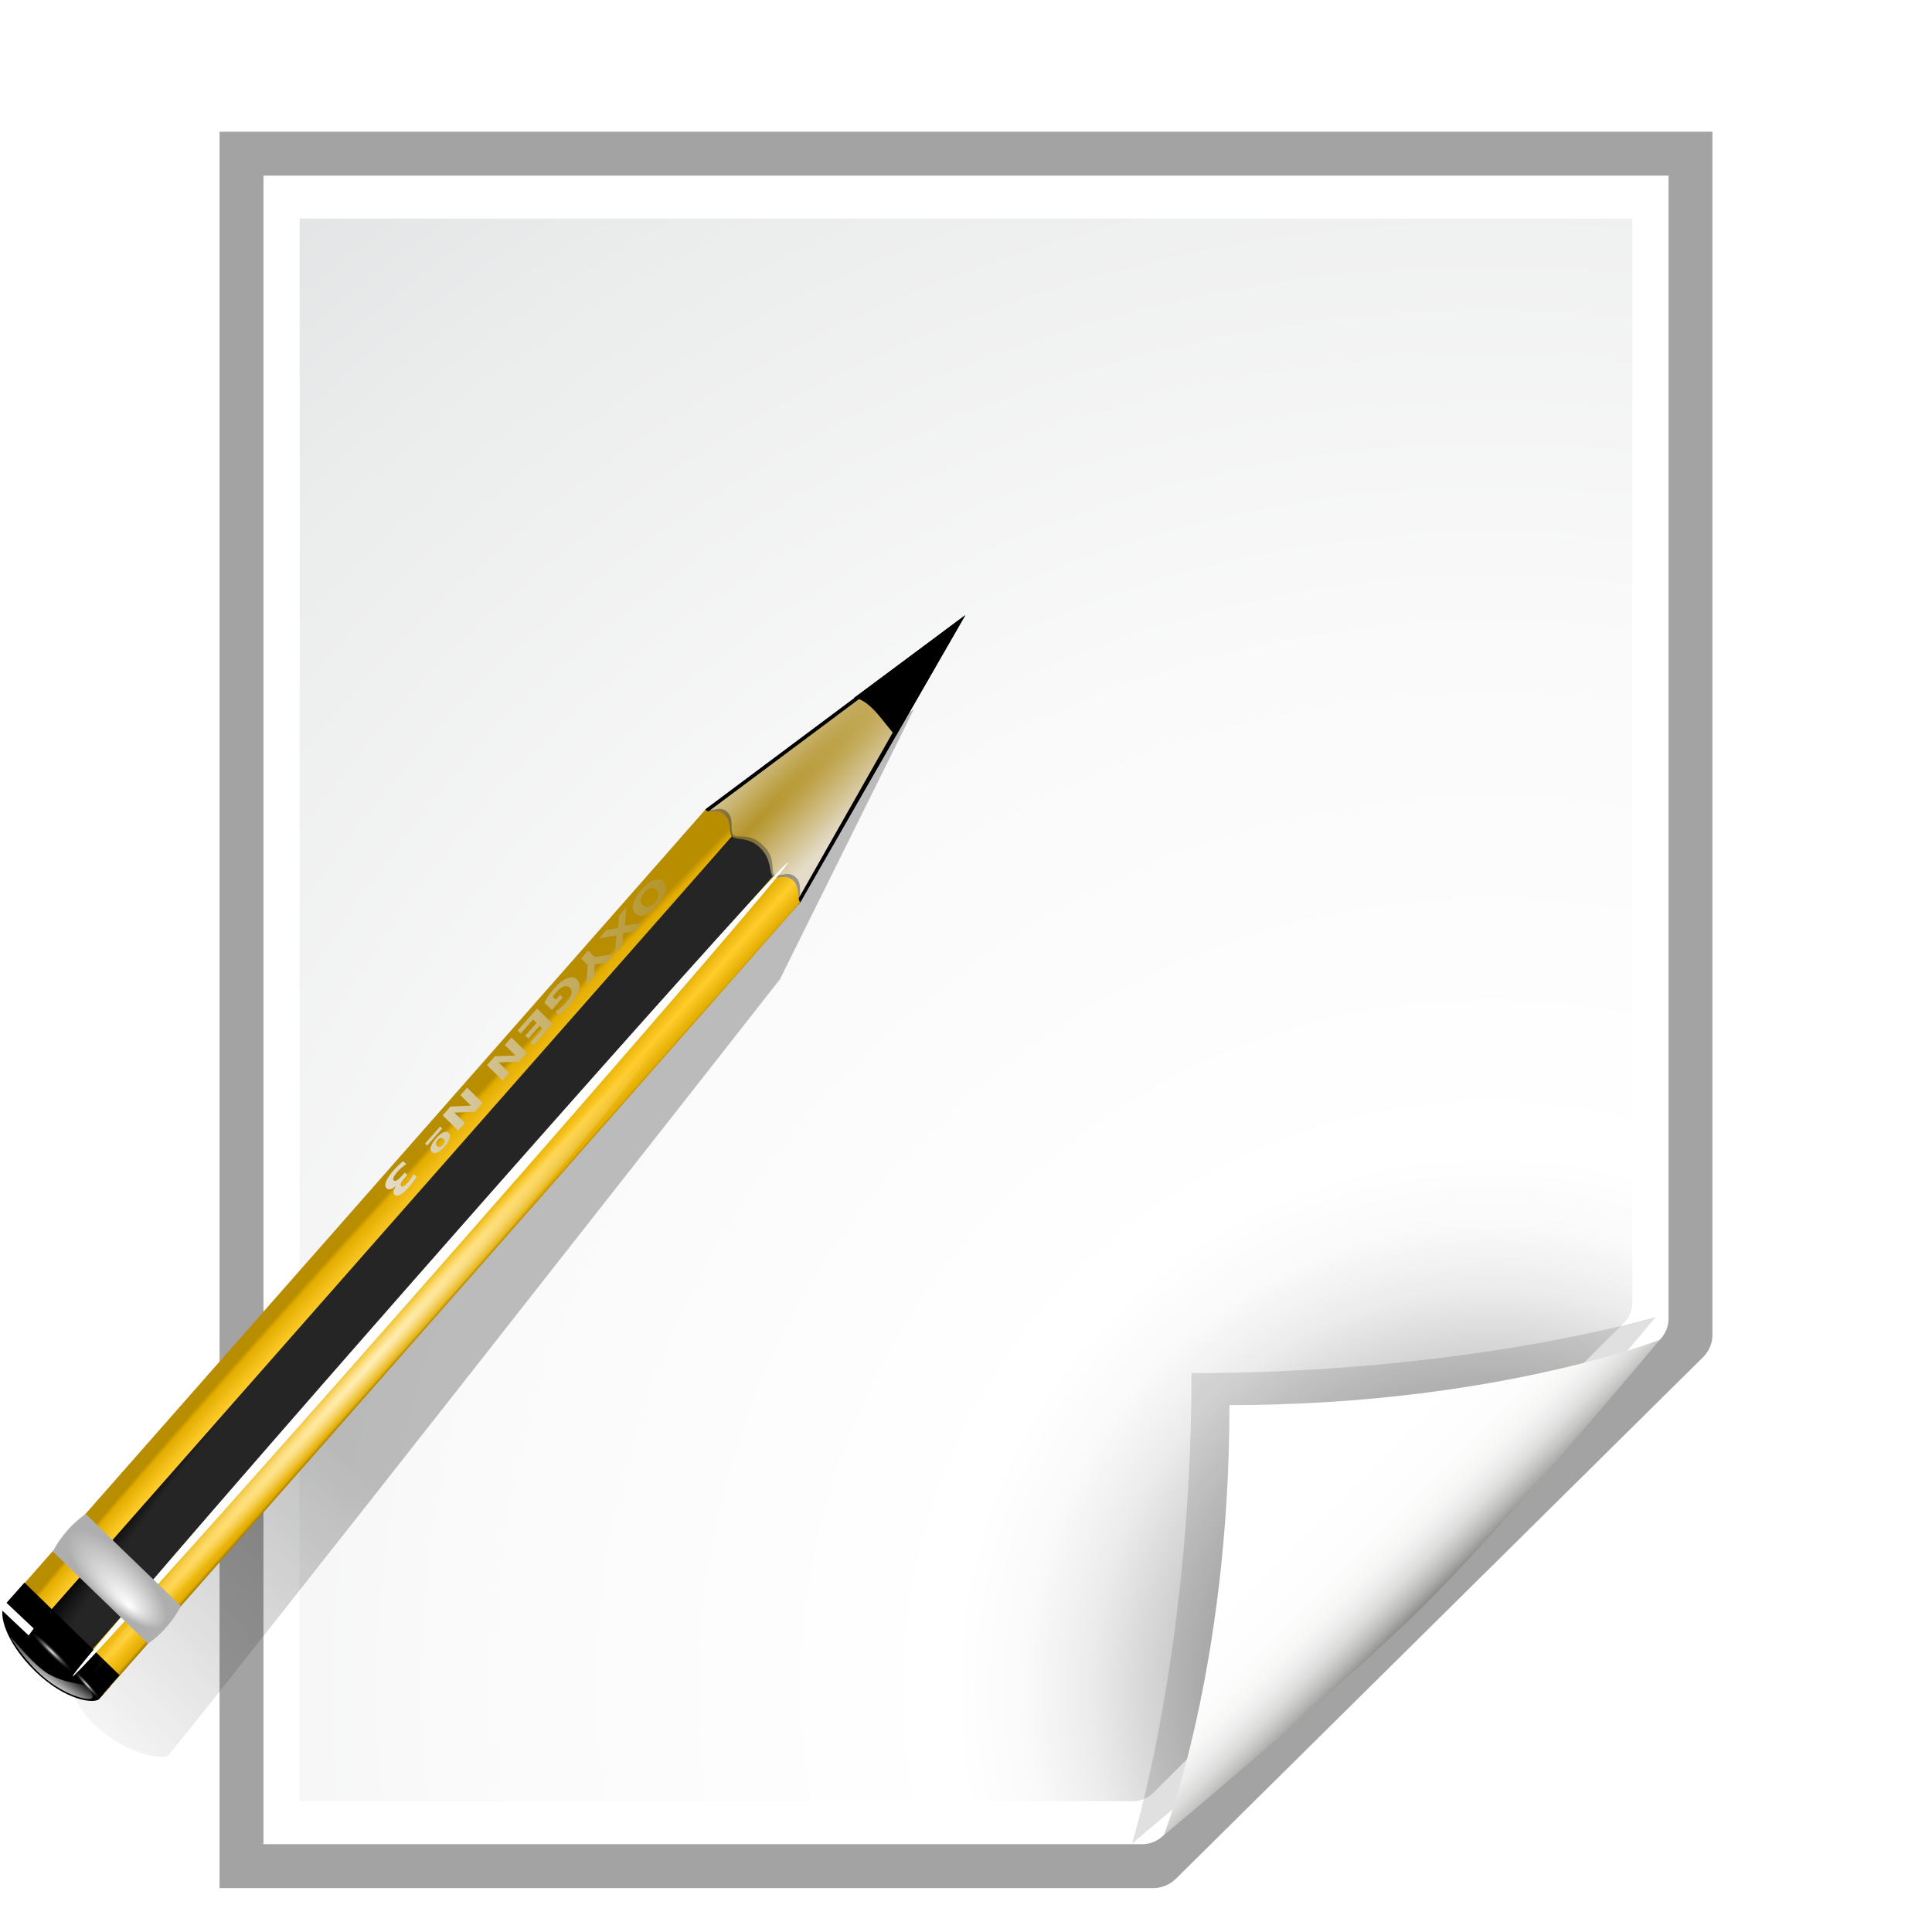 <?xml version="1.0" encoding="UTF-8" standalone="no"?>
<!-- Created with Inkscape (http://www.inkscape.org/) -->
<svg
   xmlns:dc="http://purl.org/dc/elements/1.1/"
   xmlns:cc="http://web.resource.org/cc/"
   xmlns:rdf="http://www.w3.org/1999/02/22-rdf-syntax-ns#"
   xmlns:svg="http://www.w3.org/2000/svg"
   xmlns="http://www.w3.org/2000/svg"
   xmlns:xlink="http://www.w3.org/1999/xlink"
   xmlns:sodipodi="http://sodipodi.sourceforge.net/DTD/sodipodi-0.dtd"
   xmlns:inkscape="http://www.inkscape.org/namespaces/inkscape"
   width="88"
   height="88"
   id="svg1307"
   sodipodi:version="0.32"
   inkscape:version="0.45.1"
   version="1.0"
   sodipodi:docbase="/home/david/Oxygen/playground/David"
   sodipodi:docname="edit.svg"
   inkscape:output_extension="org.inkscape.output.svg.inkscape"
   inkscape:export-filename="/home/david/Oxygen/playground/David/edit.png"
   inkscape:export-xdpi="22.5"
   inkscape:export-ydpi="22.5">
  <defs
     id="defs1309">
    <radialGradient
       inkscape:collect="always"
       xlink:href="#XMLID_7_"
       id="radialGradient6168"
       gradientUnits="userSpaceOnUse"
       gradientTransform="translate(8,0)"
       cx="102"
       cy="112.305"
       r="139.559" />
    <radialGradient
       inkscape:collect="always"
       xlink:href="#linearGradient3207"
       id="radialGradient6166"
       gradientUnits="userSpaceOnUse"
       gradientTransform="matrix(1.042,0,0,0.126,21.59,-82.618)"
       cx="49.012"
       cy="2.674"
       fx="49.012"
       fy="2.674"
       r="1.725" />
    <linearGradient
       inkscape:collect="always"
       xlink:href="#linearGradient2232"
       id="linearGradient6164"
       gradientUnits="userSpaceOnUse"
       gradientTransform="matrix(0.789,0,0,0.789,21.069,3.497228e-2)"
       x1="49.153"
       y1="75.31"
       x2="82.485"
       y2="75.31" />
    <linearGradient
       inkscape:collect="always"
       xlink:href="#linearGradient3235"
       id="linearGradient6162"
       gradientUnits="userSpaceOnUse"
       gradientTransform="matrix(1.112,1.035,-1.032,1.117,65.571,-49.142)"
       x1="48.499"
       y1="0.812"
       x2="48.733"
       y2="2.366" />
    <radialGradient
       inkscape:collect="always"
       xlink:href="#linearGradient3207"
       id="radialGradient6160"
       gradientUnits="userSpaceOnUse"
       gradientTransform="matrix(1.52,0,0,0.185,14.809,-77.116)"
       cx="49.012"
       cy="2.674"
       fx="49.012"
       fy="2.674"
       r="1.725" />
    <radialGradient
       inkscape:collect="always"
       xlink:href="#linearGradient3225"
       id="radialGradient6158"
       gradientUnits="userSpaceOnUse"
       gradientTransform="matrix(1.112,1.035,-0.389,0.421,60.108,-43.231)"
       cx="49.01"
       cy="8.495"
       fx="47.371"
       fy="6.77"
       r="3.975" />
    <radialGradient
       inkscape:collect="always"
       xlink:href="#XMLID_7_"
       id="radialGradient6156"
       gradientUnits="userSpaceOnUse"
       gradientTransform="translate(2.4e-6,0)"
       cx="102"
       cy="112.305"
       r="139.559" />
    <radialGradient
       inkscape:collect="always"
       xlink:href="#linearGradient3303"
       id="radialGradient6154"
       gradientUnits="userSpaceOnUse"
       gradientTransform="matrix(1,-7.841646e-3,5.666079e-4,2.048306e-2,-1.242234e-3,7.581)"
       cx="34.678"
       cy="7.462"
       fx="34.678"
       fy="7.462"
       r="47.595" />
    <linearGradient
       inkscape:collect="always"
       xlink:href="#linearGradient3058"
       id="linearGradient6152"
       gradientUnits="userSpaceOnUse"
       gradientTransform="matrix(0.857,0.8,-0.797,0.86,115.512,-21.935)"
       x1="11.326"
       y1="57.384"
       x2="14.494"
       y2="57.384" />
    <radialGradient
       inkscape:collect="always"
       xlink:href="#linearGradient3058"
       id="radialGradient6150"
       gradientUnits="userSpaceOnUse"
       gradientTransform="matrix(5.267341e-2,5.051614e-2,-1.058,1.116,183.775,-66.539)"
       cx="36.676"
       cy="95.769"
       fx="16.217"
       fy="64.141"
       r="47.746" />
    <radialGradient
       inkscape:collect="always"
       xlink:href="#linearGradient2598"
       id="radialGradient6148"
       gradientUnits="userSpaceOnUse"
       gradientTransform="matrix(1.549,1.469,-21.052,22.686,1272.946,-1291.402)"
       cx="15.727"
       cy="58.09"
       fx="15.727"
       fy="58.09"
       r="2.614" />
    <radialGradient
       inkscape:collect="always"
       xlink:href="#linearGradient2257"
       id="radialGradient6146"
       gradientUnits="userSpaceOnUse"
       gradientTransform="matrix(1.232,1.291,-11.706,11.178,1411.874,-1325.552)"
       cx="42.618"
       cy="120.642"
       fx="42.618"
       fy="120.642"
       r="3.407" />
    <filter
       inkscape:collect="always"
       id="filter6109">
      <feGaussianBlur
         inkscape:collect="always"
         stdDeviation="2.44"
         id="feGaussianBlur6111" />
    </filter>
    <linearGradient
       inkscape:collect="always"
       id="linearGradient6113">
      <stop
         style="stop-color:#000000;stop-opacity:1;"
         offset="0"
         id="stop6115" />
      <stop
         style="stop-color:#000000;stop-opacity:0;"
         offset="1"
         id="stop6117" />
    </linearGradient>
    <linearGradient
       inkscape:collect="always"
       xlink:href="#linearGradient6113"
       id="linearGradient6144"
       gradientUnits="userSpaceOnUse"
       x1="23.488"
       y1="47.099"
       x2="1.658"
       y2="29.124" />
    <linearGradient
       id="path101_1_"
       gradientUnits="userSpaceOnUse"
       x1="398.445"
       y1="-369.5"
       x2="392.945"
       y2="-364"
       gradientTransform="matrix(1,0,0,-1,-282,-305)">
      <stop
         offset="0"
         style="stop-color:#888A85"
         id="stop74" />
      <stop
         offset="0.007"
         style="stop-color:#8C8E89"
         id="stop4208" />
      <stop
         offset="0.067"
         style="stop-color:#ABACA9"
         id="stop4210" />
      <stop
         offset="0.135"
         style="stop-color:#C5C6C4"
         id="stop80" />
      <stop
         offset="0.211"
         style="stop-color:#DBDBDA"
         id="stop82" />
      <stop
         offset="0.301"
         style="stop-color:#EBEBEB"
         id="stop84" />
      <stop
         offset="0.412"
         style="stop-color:#F7F7F6"
         id="stop86" />
      <stop
         offset="0.568"
         style="stop-color:#FDFDFD"
         id="stop88" />
      <stop
         offset="1"
         style="stop-color:#FFFFFF"
         id="stop90" />
    </linearGradient>
    <radialGradient
       id="path59_1_"
       cx="402.767"
       cy="-375.271"
       r="94.665"
       gradientTransform="matrix(1,0,0,-1,-282,-305)"
       gradientUnits="userSpaceOnUse">
      <stop
         offset="0"
         style="stop-color:#535557"
         id="stop38" />
      <stop
         offset="0.071"
         style="stop-color:#898A8C"
         id="stop40" />
      <stop
         offset="0.203"
         style="stop-color:#ECECEC"
         id="stop42" />
      <stop
         offset="0.236"
         style="stop-color:#FAFAFA"
         id="stop44" />
      <stop
         offset="0.272"
         style="stop-color:#FFFFFF"
         id="stop46" />
      <stop
         offset="0.531"
         style="stop-color:#FAFAFA"
         id="stop48" />
      <stop
         offset="0.845"
         style="stop-color:#EBECEC"
         id="stop50" />
      <stop
         offset="1"
         style="stop-color:#E1E2E3"
         id="stop52" />
    </radialGradient>
    <radialGradient
       id="XMLID_7_"
       cx="102"
       cy="112.305"
       r="139.559"
       gradientUnits="userSpaceOnUse">
      <stop
         offset="0"
         style="stop-color:#00537D"
         id="stop16" />
      <stop
         offset="0.015"
         style="stop-color:#186389"
         id="stop18" />
      <stop
         offset="0.056"
         style="stop-color:#558CA8"
         id="stop20" />
      <stop
         offset="0.096"
         style="stop-color:#89AFC3"
         id="stop22" />
      <stop
         offset="0.136"
         style="stop-color:#B3CCD8"
         id="stop24" />
      <stop
         offset="0.174"
         style="stop-color:#D4E2E9"
         id="stop26" />
      <stop
         offset="0.21"
         style="stop-color:#ECF2F5"
         id="stop28" />
      <stop
         offset="0.243"
         style="stop-color:#FAFCFD"
         id="stop30" />
      <stop
         offset="0.272"
         style="stop-color:#FFFFFF"
         id="stop32" />
    </radialGradient>
    <linearGradient
       id="linearGradient3303">
      <stop
         style="stop-color:#ffffff;stop-opacity:0.683;"
         offset="0"
         id="stop3305" />
      <stop
         style="stop-color:#ffffff;stop-opacity:0;"
         offset="1"
         id="stop3307" />
    </linearGradient>
    <linearGradient
       id="linearGradient3225">
      <stop
         style="stop-color:#ffffff;stop-opacity:1;"
         offset="0"
         id="stop3227" />
      <stop
         style="stop-color:#aeaeae;stop-opacity:1;"
         offset="1"
         id="stop3229" />
    </linearGradient>
    <linearGradient
       id="linearGradient3207">
      <stop
         style="stop-color:#ffffff;stop-opacity:1;"
         offset="0"
         id="stop3209" />
      <stop
         style="stop-color:#252525;stop-opacity:0;"
         offset="1"
         id="stop3211" />
    </linearGradient>
    <linearGradient
       id="linearGradient2257">
      <stop
         style="stop-color:#b4942a;stop-opacity:1;"
         offset="0"
         id="stop2259" />
      <stop
         style="stop-color:#e4dcc9;stop-opacity:1"
         offset="1"
         id="stop2261" />
    </linearGradient>
    <linearGradient
       id="linearGradient3235"
       inkscape:collect="always">
      <stop
         id="stop3237"
         offset="0"
         style="stop-color:#ffffff;stop-opacity:1;" />
      <stop
         id="stop3239"
         offset="1"
         style="stop-color:#ffffff;stop-opacity:0;" />
    </linearGradient>
    <linearGradient
       id="linearGradient2232">
      <stop
         style="stop-color:#b4942a;stop-opacity:1;"
         offset="0"
         id="stop2234" />
      <stop
         style="stop-color:#e4dcc9;stop-opacity:1"
         offset="1"
         id="stop2236" />
    </linearGradient>
    <linearGradient
       id="linearGradient3058">
      <stop
         id="stop3060"
         offset="0"
         style="stop-color:#9a7600;stop-opacity:1;" />
      <stop
         style="stop-color:#e3ad00;stop-opacity:1;"
         offset="0.093"
         id="stop3066" />
      <stop
         id="stop3070"
         offset="0.504"
         style="stop-color:#ffcd2c;stop-opacity:1;" />
      <stop
         id="stop3068"
         offset="0.916"
         style="stop-color:#e3ad00;stop-opacity:1;" />
      <stop
         id="stop3062"
         offset="1"
         style="stop-color:#b98d00;stop-opacity:1;" />
    </linearGradient>
    <linearGradient
       id="linearGradient2598">
      <stop
         id="stop2600"
         offset="0"
         style="stop-color:#252525;stop-opacity:1;" />
      <stop
         style="stop-color:#252525;stop-opacity:1;"
         offset="0.5"
         id="stop2606" />
      <stop
         id="stop2608"
         offset="0.75"
         style="stop-color:#252525;stop-opacity:1;" />
      <stop
         id="stop2602"
         offset="1"
         style="stop-color:#000000;stop-opacity:1;" />
    </linearGradient>
    <filter
       inkscape:collect="always"
       id="filter3505">
      <feGaussianBlur
         inkscape:collect="always"
         stdDeviation="0.74"
         id="feGaussianBlur3507" />
    </filter>
    <linearGradient
       inkscape:collect="always"
       xlink:href="#path101_1_"
       id="linearGradient5689"
       gradientUnits="userSpaceOnUse"
       gradientTransform="matrix(1.001,0,0,-1,-333.797,-296.5)"
       x1="398.445"
       y1="-369.5"
       x2="393.596"
       y2="-364.652" />
    <radialGradient
       inkscape:collect="always"
       xlink:href="#path59_1_"
       id="radialGradient5693"
       gradientUnits="userSpaceOnUse"
       gradientTransform="matrix(0.949,0,0,-0.948,-314.328,-278.85)"
       cx="402.767"
       cy="-375.271"
       r="94.665" />
    <filter
       inkscape:collect="always"
       id="filter5704">
      <feGaussianBlur
         inkscape:collect="always"
         stdDeviation="0.903"
         id="feGaussianBlur5706" />
    </filter>
  </defs>
  <sodipodi:namedview
     id="base"
     pagecolor="#ffffff"
     bordercolor="#666666"
     borderopacity="1.0"
     inkscape:pageopacity="0.0"
     inkscape:pageshadow="2"
     inkscape:zoom="0.25"
     inkscape:cx="44"
     inkscape:cy="44"
     inkscape:current-layer="layer1"
     showgrid="false"
     inkscape:document-units="px"
     inkscape:grid-bbox="true"
     showguides="true"
     inkscape:guide-bbox="true"
     inkscape:window-width="1024"
     inkscape:window-height="697"
     inkscape:window-x="0"
     inkscape:window-y="0"
     gridspacingx="4px"
     gridspacingy="4px"
     gridempspacing="0"
     height="88px"
     width="88px"
     inkscape:grid-points="true"
     showborder="false" />
  <g
     id="layer1"
     inkscape:label="Layer 1"
     inkscape:groupmode="layer">
    <path
       id="path2532"
       d="M 10,6 L 10,86 L 52.533,86 C 52.921,86 53.288,85.843 53.563,85.572 L 77.568,61.822 C 77.843,61.551 78,61.187 78,60.803 L 78,6 L 10,6 z "
       style="opacity:0.6;fill:#000000;fill-opacity:1;filter:url(#filter3505)"
       sodipodi:nodetypes="cccccccc" />
    <path
       id="path4712"
       d="M 12,8 L 12,84 L 52.031,84 C 52.397,84 52.742,83.851 53,83.594 L 75.594,61.031 C 75.852,60.773 76,60.428 76,60.062 L 76,8 L 12,8 z "
       style="fill:#ffffff;fill-opacity:1"
       sodipodi:nodetypes="cccccccc" />
    <path
       sodipodi:nodetypes="cccccccc"
       style="fill:url(#radialGradient5693)"
       d="M 13.649,9.958 L 13.649,82.042 L 51.617,82.042 C 51.964,82.042 52.291,81.9 52.536,81.656 L 73.966,60.257 C 74.211,60.012 74.351,59.684 74.351,59.338 L 74.351,9.958 L 13.649,9.958 z "
       id="path59" />
    <path
       transform="matrix(1.056,0,0,1.063,157.153,-1.701)"
       id="path4924"
       d="M -99.993,80.598 C -99.993,80.598 -91.795,73.782 -88.009,70 C -84.224,66.218 -77.402,58.027 -77.402,58.027 C -77.402,58.027 -85.426,60.436 -97.426,60.436 C -97.426,72.436 -99.993,80.598 -99.993,80.598 z "
       style="opacity:0.35;fill:#000000;fill-opacity:1;filter:url(#filter5704)"
       sodipodi:nodetypes="csccc" />
    <path
       sodipodi:nodetypes="csccc"
       style="fill:url(#linearGradient5689)"
       d="M 53.007,83.598 C 53.007,83.598 61.205,76.782 64.991,73 C 68.776,69.218 75.598,61.027 75.598,61.027 C 75.598,61.027 68,64 56,64 C 56,76 53.007,83.598 53.007,83.598 z "
       id="path101" />
    <rect
       style="opacity:0.578;fill:#ffffff;fill-opacity:1;fill-rule:nonzero;stroke:none;stroke-width:3.632;stroke-linecap:round;stroke-linejoin:round;stroke-miterlimit:4;stroke-dasharray:none;stroke-dashoffset:4;stroke-opacity:1"
       id="rect1327"
       width="1"
       height="0"
       x="116"
       y="77" />
    <path
       sodipodi:nodetypes="ccc"
       id="path2276"
       d="M -42.937,3.784 L -42.937,0.989 L -42.937,3.784 z "
       style="fill:#ffffff;fill-opacity:0.757;fill-rule:nonzero;stroke:none;stroke-width:0.5;stroke-linecap:round;stroke-linejoin:round;stroke-miterlimit:4;stroke-dasharray:none;stroke-dashoffset:4;stroke-opacity:1" />
    <g
       style="opacity:0.402"
       transform="matrix(-0.783,0,0,0.651,-2365.796,690.302)"
       id="g4640" />
    <g
       id="g4646"
       transform="matrix(-0.783,0,0,0.651,-2365.796,690.302)"
       style="opacity:0.402" />
    <g
       id="g4730"
       transform="matrix(1,0,0,0.651,835.167,697.629)"
       style="opacity:0.402" />
    <g
       style="opacity:0.402"
       transform="matrix(1,0,0,0.651,835.167,697.629)"
       id="g4748" />
    <path
       sodipodi:nodetypes="ccc"
       id="path2408"
       d="M 61.231,2.624 L 61.231,0.419 L 61.231,2.624 z "
       style="fill:#ffffff;fill-opacity:0.757;fill-rule:nonzero;stroke:none;stroke-width:0.5;stroke-linecap:round;stroke-linejoin:round;stroke-miterlimit:4;stroke-dasharray:none;stroke-dashoffset:4;stroke-opacity:1" />
    <g
       id="g6121"
       transform="matrix(0.687,0,0,-0.727,3.9932968e-6,94.926)">
      <path
         transform="matrix(0.994,0.107,-0.106,0.994,6.743,-12.128)"
         sodipodi:nodetypes="csssccccccccc"
         id="path4050"
         d="M 7.764,32 C 7.024,32.004 5.596,32.394 4.124,33.627 C 2.142,35.286 1.759,36.886 2.122,37.239 C 2.132,37.248 2.143,37.257 2.153,37.267 L 47.105,81.108 L 47.226,81.219 L 47.257,81.246 L 47.317,81.301 L 64,92 L 53.444,76.228 C 53.454,76.22 53.374,76.126 53.384,76.118 L 53.262,76.007 C 53.262,76.007 8.011,31.999 7.764,32 z "
         style="opacity:0.5;fill:url(#linearGradient6144);fill-opacity:1;fill-rule:evenodd;stroke:none;stroke-width:1px;stroke-linecap:butt;stroke-linejoin:miter;stroke-opacity:1;filter:url(#filter6109)" />
      <g
         transform="matrix(-0.708,0,0,0.701,86.548,23.881)"
         id="g2244">
        <path
           style="fill:#000000;fill-opacity:1;fill-rule:evenodd;stroke:none;stroke-width:1px;stroke-linecap:butt;stroke-linejoin:miter;stroke-opacity:1"
           d="M 112.948,0.355 C 113.37,-0.101 116.089,0.164 118.945,2.822 C 121.829,5.507 122.376,8.067 121.847,8.639 C 121.504,9.011 121.16,9.383 120.816,9.755 C 117.849,6.994 114.883,4.233 111.916,1.472 C 112.26,1.1 112.604,0.728 112.948,0.355 C 112.948,0.355 112.948,0.355 112.948,0.355"
           id="path3180"
           sodipodi:nodetypes="czccccc" />
        <path
           sodipodi:nodetypes="cccccc"
           id="path3299"
           d="M 31.842,97.227 L 56.095,79.937 L 56.232,79.788 L 47.479,71.347 L 47.292,71.548 L 31.842,97.227 z "
           style="fill:#000000;fill-opacity:1;fill-rule:evenodd;stroke:#000000;stroke-width:0;stroke-linecap:butt;stroke-linejoin:miter;stroke-miterlimit:4;stroke-dasharray:none;stroke-opacity:1" />
        <path
           style="fill:url(#radialGradient6146);fill-opacity:1;fill-rule:evenodd;stroke:#000000;stroke-width:0;stroke-linecap:butt;stroke-linejoin:miter;stroke-miterlimit:4;stroke-dasharray:none;stroke-opacity:1"
           d="M 33.243,95.817 L 55.86,79.702 L 55.998,79.554 L 47.713,71.581 L 47.527,71.783 L 33.243,95.817 z "
           id="path2247"
           sodipodi:nodetypes="cccccc" />
        <path
           style="fill:url(#radialGradient6148);fill-opacity:1;fill-rule:nonzero;stroke:none;stroke-width:0.5;stroke-linecap:round;stroke-linejoin:round;stroke-miterlimit:4;stroke-dasharray:none;stroke-dashoffset:4;stroke-opacity:1"
           d="M 51.062,76.426 C 52.16,77.448 53.282,77.065 53.675,77.43 C 53.738,77.489 53.78,77.569 53.81,77.656 L 119.073,6.887 L 114.759,2.872 L 49.372,73.774 C 49.569,73.758 49.744,73.771 49.868,73.886 C 50.226,74.22 49.96,75.399 51.062,76.426 z "
           id="rect2192"
           sodipodi:nodetypes="csccccsz" />
        <path
           id="path2233"
           d="M 56.14,74.817 L 53.584,77.583 C 53.927,77.96 53.457,78.999 54.116,79.613 C 54.826,80.274 55.598,79.525 56.059,79.949 L 58.646,77.15 L 56.14,74.817 z "
           style="opacity:0.353;fill:#000000;fill-opacity:1;fill-rule:nonzero;stroke:none;stroke-width:0.5;stroke-linecap:round;stroke-linejoin:round;stroke-miterlimit:4;stroke-dasharray:none;stroke-dashoffset:4;stroke-opacity:1"
           sodipodi:nodetypes="ccsccc" />
        <path
           sodipodi:nodetypes="ccsccc"
           style="fill:url(#radialGradient6150);fill-opacity:1;fill-rule:nonzero;stroke:none;stroke-width:0.5;stroke-linecap:round;stroke-linejoin:round;stroke-miterlimit:4;stroke-dasharray:none;stroke-dashoffset:4;stroke-opacity:1"
           d="M 118.916,6.741 L 53.702,77.455 C 54.047,77.834 53.696,78.747 54.359,79.363 C 55.073,80.028 55.726,79.407 56.19,79.833 L 121.435,9.085 L 118.916,6.741 z "
           id="rect2190" />
        <path
           id="path2231"
           d="M 51.11,72.543 L 49.799,73.961 L 49.749,74.014 C 50.042,74.305 49.615,75.362 50.555,76.411 L 50.609,76.462 L 51,76.825 L 51.054,76.876 C 52.177,77.747 53.195,77.221 53.587,77.586 L 54.976,76.076 L 51.11,72.543 z "
           style="opacity:0.386;fill:#252525;fill-opacity:1;fill-rule:nonzero;stroke:none;stroke-width:0.5;stroke-linecap:round;stroke-linejoin:round;stroke-miterlimit:4;stroke-dasharray:none;stroke-dashoffset:4;stroke-opacity:1"
           sodipodi:nodetypes="cccccccccc" />
        <path
           id="path2229"
           d="M 48.617,70.194 L 47.29,71.552 C 47.304,71.565 47.195,71.683 47.209,71.696 C 47.491,71.958 47.1,73.014 47.569,73.631 L 47.616,73.676 L 47.829,73.873 L 47.856,73.899 C 48.519,74.343 49.409,73.79 49.749,74.014 L 51.123,72.527 L 48.617,70.194 z "
           style="opacity:0.353;fill:#131313;fill-opacity:1;fill-rule:nonzero;stroke:none;stroke-width:0.5;stroke-linecap:round;stroke-linejoin:round;stroke-miterlimit:4;stroke-dasharray:none;stroke-dashoffset:4;stroke-opacity:1"
           sodipodi:nodetypes="ccsccccccc" />
        <path
           style="fill:url(#linearGradient6152);fill-opacity:1;fill-rule:nonzero;stroke:none;stroke-width:0.5;stroke-linecap:round;stroke-linejoin:round;stroke-miterlimit:4;stroke-dasharray:none;stroke-dashoffset:4;stroke-opacity:1"
           d="M 47.969,73.509 C 48.66,74.138 49.502,73.546 49.868,73.886 L 115.081,3.172 L 112.535,0.802 L 47.291,71.55 C 47.305,71.563 47.318,71.576 47.333,71.589 C 47.619,71.855 47.272,72.876 47.969,73.509 z "
           id="rect1315"
           sodipodi:nodetypes="cccccsz" />
        <rect
           style="fill:#000000;fill-opacity:1;stroke:none;stroke-width:1;stroke-linecap:round;stroke-linejoin:round;stroke-miterlimit:4;stroke-dasharray:none;stroke-dashoffset:4;stroke-opacity:1"
           id="rect2069"
           width="12.155"
           height="2.857"
           x="82.992"
           y="-76.586"
           transform="matrix(0.733,0.681,-0.681,0.733,0,0)" />
        <path
           sodipodi:type="arc"
           style="fill:url(#radialGradient6154);fill-opacity:1;fill-rule:nonzero;stroke:none;stroke-width:0.2;stroke-linecap:round;stroke-linejoin:round;stroke-miterlimit:4;stroke-dasharray:none;stroke-dashoffset:4;stroke-opacity:1"
           id="path3301"
           sodipodi:cx="34.677639"
           sodipodi:cy="7.4622769"
           sodipodi:rx="47.495197"
           sodipodi:ry="0.97142172"
           d="M 82.173 7.462 A 47.495 0.971 0 1 1  -12.818,7.462 A 47.495 0.971 0 1 1  82.173 7.462 z"
           transform="matrix(0.563,-0.609,-1.156,-1.072,76.438,59.629)" />
        <path
           transform="matrix(0.466,-0.506,-0.837,-0.78,72.027,62.119)"
           d="M 106.561,7.462 A 71.883,0.423 0 1 1 106.525,7.449"
           sodipodi:ry="0.4230493"
           sodipodi:rx="71.883232"
           sodipodi:cy="7.4622769"
           sodipodi:cx="34.677639"
           id="path3321"
           style="fill:url(#radialGradient6156);fill-opacity:1;fill-rule:nonzero;stroke:none;stroke-width:0.2;stroke-linecap:round;stroke-linejoin:round;stroke-miterlimit:4;stroke-dasharray:none;stroke-dashoffset:4;stroke-opacity:1"
           sodipodi:type="arc"
           sodipodi:start="0"
           sodipodi:end="6.2517655"
           sodipodi:open="true" />
        <path
           sodipodi:nodetypes="cccccccccc"
           id="path2274"
           d="M 108.385,5.302 C 107.127,6.091 105.935,7.466 105.295,8.646 L 112.449,15.244 L 115.539,11.9 L 108.385,5.302 z M 114.787,11.2 L 111.697,14.545 L 114.204,16.877 C 115.299,16.219 116.556,14.908 117.294,13.533 L 114.787,11.2 z "
           style="fill:url(#radialGradient6158);fill-opacity:1;fill-rule:nonzero;stroke:none;stroke-width:0.5;stroke-linecap:round;stroke-linejoin:round;stroke-miterlimit:4;stroke-dasharray:none;stroke-dashoffset:4;stroke-opacity:1" />
        <path
           style="fill:#000000;fill-opacity:1;fill-rule:evenodd;stroke:none;stroke-width:0;stroke-linecap:butt;stroke-linejoin:miter;stroke-miterlimit:4;stroke-dasharray:none;stroke-opacity:1"
           d="M 42.271,89.827 C 40.643,89.667 39.244,87.199 38.344,86.445 L 31.843,97.222 L 42.271,89.827 z "
           id="path2265"
           sodipodi:nodetypes="cccc" />
        <rect
           style="fill:url(#radialGradient6160);fill-opacity:1;fill-rule:nonzero;stroke:none;stroke-width:0;stroke-linecap:round;stroke-linejoin:round;stroke-miterlimit:4;stroke-dasharray:none;stroke-dashoffset:4;stroke-opacity:1"
           id="rect3205"
           width="5.242"
           height="1.148"
           x="86.674"
           y="-77.082"
           transform="matrix(0.732,0.681,-0.679,0.734,0,0)" />
        <path
           style="fill:url(#linearGradient6162);fill-opacity:1;fill-rule:evenodd;stroke:none;stroke-width:1px;stroke-linecap:butt;stroke-linejoin:miter;stroke-opacity:1"
           d="M 118.053,2.227 C 119.901,3.703 121.206,5.719 121.276,5.912 C 121.347,6.104 119.564,3.843 118.034,2.796 C 116.517,1.757 114.373,1.697 114.216,1.571 C 114.06,1.445 113.007,0.294 113.979,0.352 C 114.995,0.412 116.626,1.089 118.053,2.227 z "
           id="path3233"
           sodipodi:nodetypes="cszsss" />
        <path
           style="font-size:12px;font-style:normal;font-variant:normal;font-weight:bold;font-stretch:normal;text-align:start;line-height:125%;writing-mode:lr-tb;text-anchor:start;fill:url(#linearGradient6164);fill-opacity:1;stroke:none;stroke-width:1px;stroke-linecap:butt;stroke-linejoin:miter;stroke-opacity:1;font-family:Bitstream Vera Sans"
           d="M 60.938,71.528 C 60.738,71.745 60.624,71.953 60.598,72.152 C 60.572,72.35 60.636,72.521 60.79,72.664 C 60.943,72.807 61.117,72.858 61.312,72.817 C 61.507,72.776 61.706,72.647 61.906,72.43 C 62.108,72.212 62.222,72.003 62.248,71.805 C 62.274,71.606 62.211,71.436 62.058,71.293 C 61.904,71.15 61.73,71.099 61.534,71.14 C 61.339,71.18 61.14,71.31 60.938,71.528 M 60.666,71.274 C 61.077,70.83 61.466,70.545 61.832,70.418 C 62.199,70.291 62.501,70.338 62.737,70.558 C 62.973,70.778 63.042,71.076 62.943,71.453 C 62.844,71.83 62.59,72.24 62.179,72.684 C 61.769,73.127 61.38,73.412 61.012,73.54 C 60.645,73.667 60.344,73.621 60.108,73.401 C 59.872,73.181 59.803,72.882 59.902,72.506 C 60.001,72.128 60.256,71.717 60.666,71.274 M 64.518,68.6 L 66.149,68.335 L 65.463,69.077 L 64.367,69.259 L 64.273,70.363 L 63.583,71.109 L 63.726,69.457 L 62.159,69.713 L 62.847,68.969 L 63.877,68.802 L 63.965,67.761 L 64.657,67.013 L 64.518,68.6 M 64.728,66.935 L 65.449,66.156 L 66.551,66.011 L 66.613,64.898 L 67.335,64.117 L 67.205,65.956 L 67.82,66.529 L 67.161,67.241 L 66.546,66.669 L 64.728,66.935 M 71.265,62.586 C 71.146,62.806 71.01,63.022 70.856,63.235 C 70.702,63.447 70.53,63.655 70.342,63.859 C 69.916,64.319 69.512,64.62 69.127,64.763 C 68.742,64.905 68.434,64.868 68.201,64.651 C 67.966,64.432 67.908,64.123 68.026,63.724 C 68.145,63.324 68.425,62.886 68.865,62.41 C 69.035,62.226 69.207,62.059 69.38,61.908 C 69.555,61.756 69.729,61.622 69.903,61.506 L 70.205,61.787 C 70.016,61.899 69.839,62.02 69.675,62.152 C 69.512,62.282 69.359,62.424 69.218,62.577 C 68.955,62.861 68.795,63.119 68.736,63.351 C 68.678,63.582 68.727,63.77 68.883,63.915 C 69.037,64.059 69.225,64.096 69.445,64.026 C 69.666,63.956 69.903,63.785 70.155,63.512 C 70.224,63.438 70.285,63.368 70.338,63.3 C 70.392,63.231 70.438,63.167 70.474,63.106 L 70.191,62.843 L 69.789,63.277 L 69.537,63.043 L 70.564,61.932 L 71.265,62.586 M 70.494,60.702 L 72.272,58.78 L 72.556,59.045 L 71.437,60.255 L 71.708,60.508 L 72.761,59.37 L 73.045,59.635 L 71.993,60.773 L 72.327,61.084 L 73.484,59.833 L 73.768,60.098 L 71.952,62.061 L 70.494,60.702 M 72.89,58.112 L 73.626,57.316 L 75.556,57.243 L 74.555,56.311 L 75.18,55.636 L 76.639,56.994 L 75.903,57.79 L 73.973,57.863 L 74.973,58.795 L 74.348,59.47 L 72.89,58.112 M 77.039,53.626 L 77.775,52.83 L 79.705,52.757 L 78.705,51.825 L 79.329,51.15 L 80.788,52.509 L 80.052,53.304 L 78.122,53.377 L 79.122,54.309 L 78.498,54.985 L 77.039,53.626 M 80.611,49.711 C 80.854,49.448 81.082,49.275 81.294,49.19 C 81.508,49.105 81.677,49.12 81.801,49.235 C 81.924,49.35 81.952,49.517 81.883,49.736 C 81.814,49.954 81.658,50.195 81.414,50.459 C 81.17,50.723 80.941,50.899 80.728,50.985 C 80.516,51.07 80.348,51.055 80.224,50.939 C 80.1,50.824 80.073,50.657 80.141,50.438 C 80.21,50.217 80.367,49.975 80.611,49.711 M 80.831,51.336 L 82.239,49.813 L 82.435,49.995 L 81.026,51.518 L 80.831,51.336 M 80.777,49.866 C 80.681,49.97 80.627,50.069 80.616,50.164 C 80.606,50.258 80.638,50.34 80.714,50.41 C 80.789,50.48 80.873,50.507 80.965,50.489 C 81.057,50.47 81.152,50.408 81.248,50.305 C 81.342,50.202 81.395,50.105 81.406,50.011 C 81.418,49.917 81.387,49.835 81.311,49.764 C 81.236,49.694 81.151,49.668 81.057,49.686 C 80.965,49.704 80.872,49.764 80.777,49.866 M 85.143,46.217 C 85.341,46.054 85.516,45.954 85.668,45.917 C 85.821,45.877 85.946,45.903 86.043,45.993 C 86.187,46.128 86.2,46.336 86.082,46.616 C 85.963,46.895 85.717,47.236 85.345,47.638 C 85.214,47.78 85.076,47.917 84.931,48.048 C 84.788,48.179 84.64,48.303 84.487,48.42 L 84.197,48.15 C 84.356,48.05 84.504,47.942 84.644,47.829 C 84.783,47.713 84.912,47.592 85.03,47.465 C 85.204,47.276 85.32,47.115 85.378,46.983 C 85.437,46.85 85.435,46.753 85.37,46.693 C 85.304,46.631 85.206,46.636 85.076,46.708 C 84.947,46.779 84.789,46.914 84.603,47.115 L 84.339,47.4 L 84.097,47.175 L 84.375,46.875 C 84.54,46.696 84.649,46.549 84.7,46.434 C 84.751,46.319 84.747,46.233 84.686,46.176 C 84.63,46.124 84.547,46.126 84.438,46.183 C 84.329,46.24 84.202,46.346 84.058,46.501 C 83.952,46.616 83.852,46.738 83.757,46.868 C 83.662,46.998 83.575,47.133 83.494,47.274 L 83.219,47.018 C 83.328,46.858 83.441,46.704 83.559,46.556 C 83.676,46.408 83.796,46.267 83.92,46.134 C 84.252,45.775 84.531,45.536 84.758,45.416 C 84.985,45.295 85.161,45.293 85.286,45.409 C 85.372,45.489 85.402,45.597 85.378,45.733 C 85.354,45.868 85.275,46.029 85.143,46.217"
           id="text3284" />
        <rect
           transform="matrix(0.685,0.728,-0.782,0.623,0,0)"
           y="-82.595"
           x="70.876"
           height="0.782"
           width="3.595"
           id="rect2956"
           style="fill:url(#radialGradient6166);fill-opacity:1;fill-rule:nonzero;stroke:none;stroke-width:0;stroke-linecap:round;stroke-linejoin:round;stroke-miterlimit:4;stroke-dasharray:none;stroke-dashoffset:4;stroke-opacity:1" />
        <rect
           style="fill:url(#radialGradient6168);fill-opacity:1;fill-rule:nonzero;stroke:none;stroke-width:0;stroke-linecap:round;stroke-linejoin:round;stroke-miterlimit:4;stroke-dasharray:none;stroke-dashoffset:4;stroke-opacity:1"
           id="rect2961"
           width="3.595"
           height="0.782"
           x="-102.727"
           y="-75.746"
           transform="matrix(-0.743,-0.669,-0.606,0.796,0,0)" />
      </g>
    </g>
  </g>
</svg>
